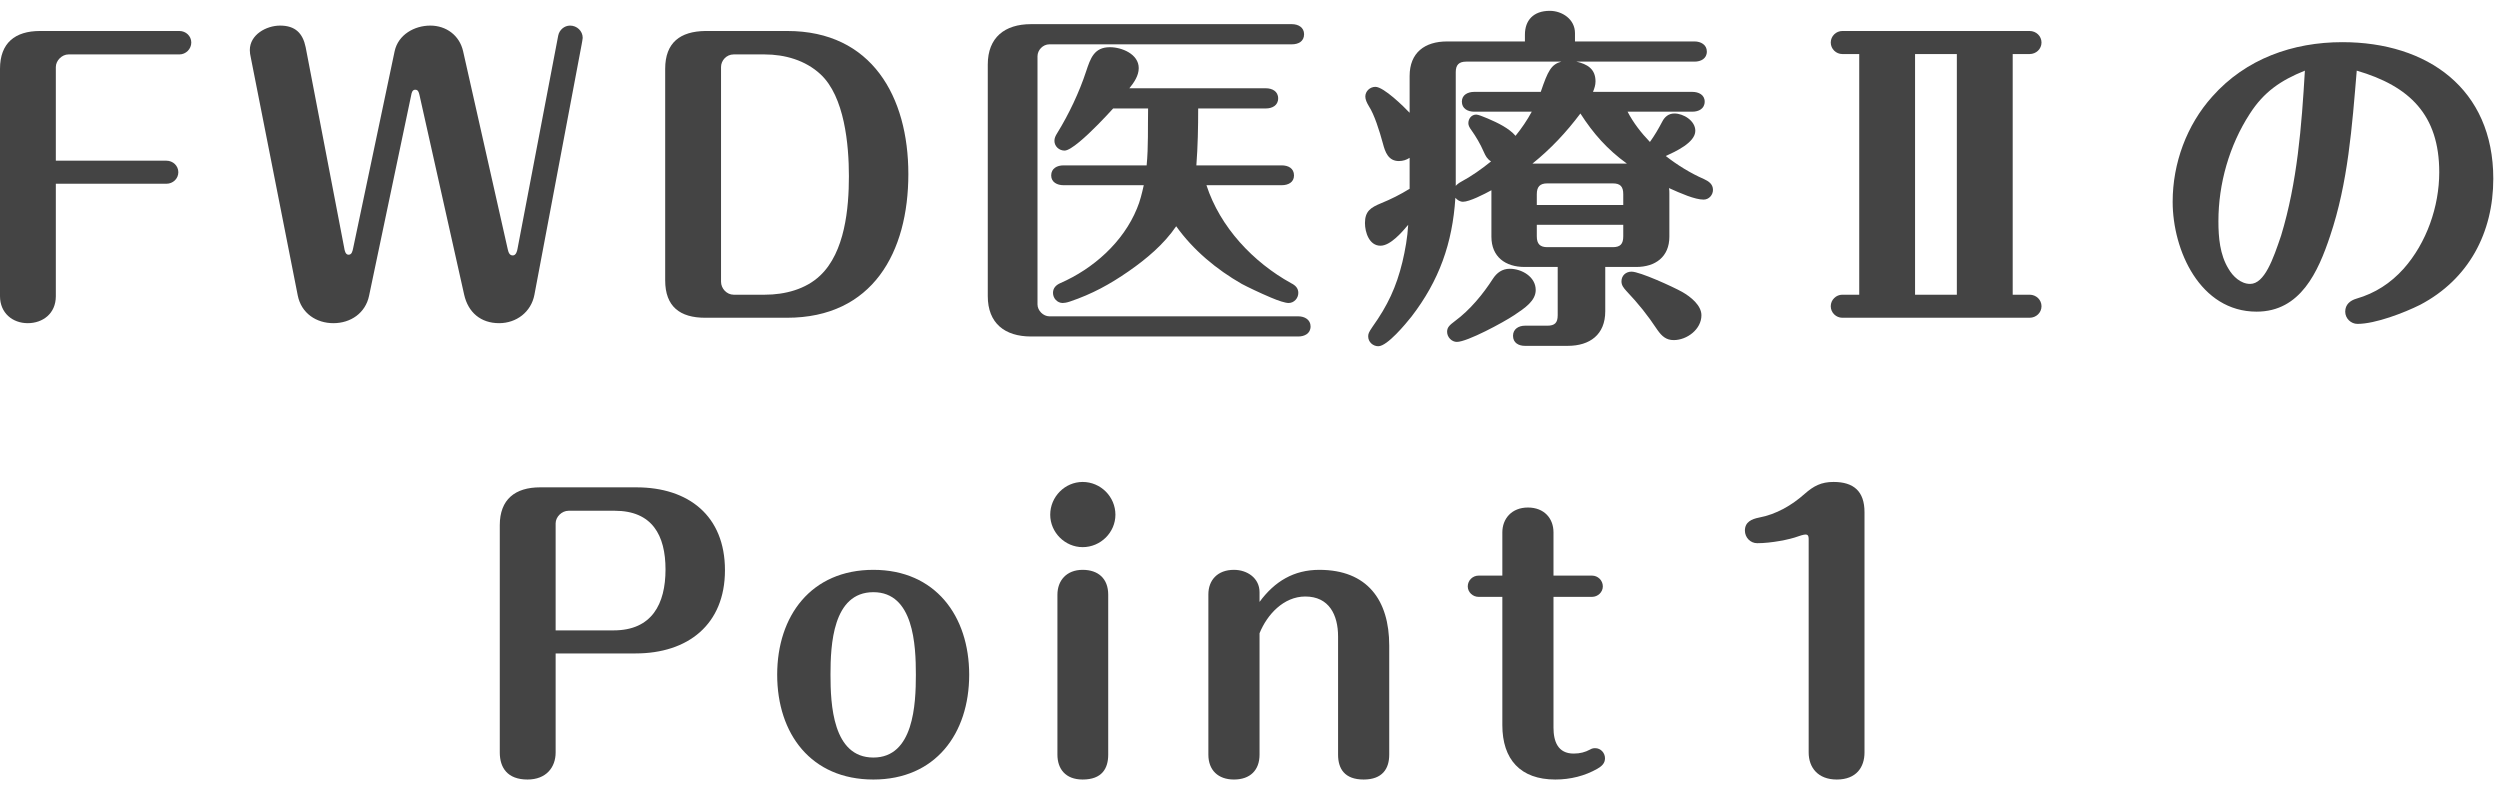 <svg width="126" height="40" viewBox="0 0 126 40" fill="none" xmlns="http://www.w3.org/2000/svg">
<path d="M93.971 25.815V37.926C93.971 38.652 93.572 39.288 92.573 39.288C91.629 39.288 91.157 38.688 91.157 37.926V27.195C91.157 27.086 91.157 26.941 91.012 26.941C90.976 26.941 90.885 26.941 90.631 27.032C90.195 27.195 89.269 27.377 88.561 27.377C88.216 27.377 87.943 27.086 87.943 26.741C87.943 26.305 88.288 26.16 88.651 26.087C89.523 25.924 90.304 25.47 90.957 24.889C91.411 24.49 91.793 24.29 92.41 24.29C93.427 24.29 93.971 24.762 93.971 25.815Z" fill="#444444"/>
<path d="M78.296 30.082V36.673C78.296 37.363 78.514 37.98 79.313 37.98C79.64 37.98 79.894 37.908 80.13 37.781C80.257 37.708 80.329 37.708 80.402 37.708C80.674 37.708 80.892 37.944 80.892 38.216C80.892 38.471 80.729 38.616 80.511 38.743C79.876 39.106 79.149 39.288 78.387 39.288C76.626 39.288 75.718 38.271 75.718 36.546V30.082H74.519C74.229 30.082 73.975 29.846 73.975 29.555C73.975 29.247 74.229 29.011 74.519 29.011H75.718V26.832C75.718 26.142 76.19 25.579 77.007 25.579C77.824 25.579 78.296 26.124 78.296 26.832V29.011H80.239C80.529 29.011 80.783 29.247 80.783 29.555C80.783 29.846 80.529 30.082 80.239 30.082H78.296Z" fill="#444444"/>
<path d="M63.481 30.336C64.243 29.301 65.206 28.72 66.495 28.72C68.909 28.72 70.017 30.245 70.017 32.533V38.035C70.017 38.743 69.672 39.288 68.728 39.288C67.766 39.288 67.439 38.743 67.439 38.035V32.079C67.439 30.99 66.985 30.064 65.787 30.064C64.697 30.064 63.862 30.972 63.481 31.916V38.035C63.481 38.816 63.008 39.288 62.191 39.288C61.393 39.288 60.902 38.816 60.902 38.035V29.955C60.902 29.247 61.356 28.72 62.191 28.72C62.863 28.72 63.481 29.138 63.481 29.846V30.336Z" fill="#444444"/>
<path d="M54.565 24.29C55.473 24.29 56.217 25.034 56.217 25.942C56.217 26.832 55.473 27.576 54.565 27.576C53.675 27.576 52.931 26.832 52.931 25.942C52.931 25.034 53.675 24.29 54.565 24.29ZM55.854 29.973V38.035C55.854 38.725 55.545 39.288 54.565 39.288C53.693 39.288 53.294 38.743 53.294 38.035V29.973C53.294 29.265 53.748 28.72 54.565 28.72C55.346 28.72 55.854 29.156 55.854 29.973Z" fill="#444444"/>
<path d="M44.018 28.72C47.141 28.72 48.847 31.044 48.847 34.004C48.847 36.982 47.141 39.288 44.018 39.288C40.877 39.288 39.17 36.982 39.17 34.004C39.17 31.044 40.877 28.72 44.018 28.72ZM44.018 29.846C41.966 29.846 41.857 32.515 41.857 34.004C41.857 35.493 41.966 38.18 44.018 38.18C46.051 38.18 46.16 35.493 46.16 34.004C46.16 32.515 46.051 29.846 44.018 29.846Z" fill="#444444"/>
<path d="M28.004 32.933V37.926C28.004 38.67 27.532 39.288 26.587 39.288C25.571 39.288 25.189 38.688 25.189 37.926V26.469C25.189 25.162 25.97 24.562 27.223 24.562H32.071C34.704 24.562 36.538 25.997 36.538 28.738C36.538 31.48 34.667 32.933 32.035 32.933H28.004ZM28.004 31.771H30.927C32.852 31.771 33.542 30.445 33.542 28.702C33.542 26.977 32.87 25.742 30.982 25.742H28.657C28.312 25.742 28.004 26.051 28.004 26.378V31.771Z" fill="#444444"/>
<path d="M118.78 3.56C118.544 6.374 118.344 9.206 117.437 11.894C116.837 13.691 115.948 15.707 113.733 15.707C110.882 15.707 109.502 12.62 109.502 10.169C109.502 8.226 110.21 6.301 111.499 4.867C113.188 2.96 115.566 2.125 118.054 2.125C122.339 2.125 125.662 4.467 125.662 9.007C125.662 11.73 124.427 14.072 121.976 15.362C121.177 15.761 119.724 16.324 118.816 16.324C118.49 16.324 118.199 16.052 118.199 15.707C118.199 15.343 118.453 15.144 118.762 15.053C119.706 14.781 120.487 14.272 121.141 13.546C122.303 12.239 122.938 10.405 122.938 8.68C122.938 5.793 121.449 4.34 118.78 3.56ZM116.166 3.56C114.949 4.05 114.096 4.631 113.388 5.738C112.353 7.336 111.808 9.261 111.808 11.149C111.808 11.966 111.881 12.838 112.316 13.546C112.534 13.927 112.934 14.309 113.406 14.309C114.132 14.309 114.568 13.056 114.967 11.876C115.784 9.188 116.002 6.356 116.166 3.56Z" fill="#444444"/>
<path d="M101.44 2.724V14.853H102.293C102.62 14.853 102.892 15.107 102.892 15.434C102.892 15.761 102.62 16.015 102.293 16.015H92.852C92.543 16.015 92.27 15.761 92.27 15.434C92.27 15.107 92.543 14.853 92.852 14.853H93.705V2.724H92.852C92.543 2.724 92.27 2.47 92.27 2.143C92.27 1.817 92.543 1.562 92.852 1.562H102.293C102.62 1.562 102.892 1.817 102.892 2.143C102.892 2.47 102.62 2.724 102.293 2.724H101.44ZM98.625 2.724H96.519V14.853H98.625V2.724Z" fill="#444444"/>
<path d="M73.351 9.969C73.206 12.257 72.534 14.145 71.136 15.961C70.846 16.324 69.92 17.45 69.466 17.45C69.193 17.45 68.957 17.232 68.957 16.959C68.957 16.832 68.975 16.76 69.175 16.469C69.938 15.398 70.374 14.472 70.682 13.201C70.828 12.584 70.936 11.966 70.973 11.331C70.664 11.694 70.083 12.384 69.575 12.384C69.012 12.384 68.794 11.712 68.794 11.24C68.794 10.641 69.085 10.459 69.611 10.241C70.101 10.042 70.573 9.806 71.045 9.515V7.954C70.882 8.063 70.7 8.117 70.501 8.117C69.974 8.117 69.811 7.663 69.702 7.245C69.52 6.574 69.266 5.775 68.994 5.357C68.885 5.176 68.812 5.012 68.812 4.867C68.812 4.595 69.048 4.377 69.32 4.377C69.738 4.377 70.755 5.375 71.045 5.684V3.832C71.045 2.652 71.808 2.089 72.934 2.089H76.856V1.744C76.856 1.036 77.273 0.546 78.108 0.546C78.726 0.546 79.379 0.963 79.379 1.671V2.089H85.407C85.716 2.089 86.025 2.252 86.025 2.597C86.025 2.96 85.716 3.106 85.407 3.106H79.452C79.997 3.233 80.414 3.469 80.414 4.104C80.414 4.286 80.36 4.449 80.287 4.631H85.299C85.607 4.631 85.916 4.776 85.916 5.121C85.916 5.484 85.607 5.629 85.299 5.629H82.03C82.321 6.192 82.72 6.701 83.156 7.155C83.392 6.828 83.592 6.483 83.773 6.138C83.9 5.884 84.1 5.72 84.391 5.72C84.845 5.72 85.444 6.083 85.444 6.592C85.444 7.191 84.427 7.645 83.955 7.863C84.536 8.317 85.208 8.734 85.88 9.025C86.116 9.134 86.334 9.279 86.334 9.57C86.334 9.824 86.134 10.06 85.861 10.06C85.426 10.06 84.718 9.751 84.118 9.479C84.136 9.57 84.136 9.66 84.136 9.769V11.93C84.136 12.947 83.428 13.455 82.466 13.455H80.905V15.688C80.905 16.869 80.124 17.431 79.016 17.431H76.856C76.547 17.431 76.256 17.286 76.256 16.923C76.256 16.578 76.547 16.415 76.856 16.415H77.981C78.363 16.415 78.508 16.269 78.508 15.888V13.455H76.837C75.875 13.455 75.167 12.947 75.167 11.93V9.588C74.804 9.787 74.059 10.169 73.733 10.169C73.587 10.169 73.442 10.078 73.351 9.969ZM73.37 9.37C73.406 9.315 73.551 9.206 73.624 9.17C74.168 8.88 74.677 8.516 75.149 8.135C74.949 8.008 74.876 7.863 74.786 7.663C74.604 7.245 74.386 6.882 74.168 6.574C74.059 6.428 74.005 6.319 74.005 6.211C74.005 5.974 74.168 5.775 74.404 5.775C74.495 5.775 74.731 5.866 74.985 5.974C75.494 6.192 76.057 6.465 76.383 6.846C76.692 6.465 76.965 6.065 77.201 5.629H74.296C73.987 5.629 73.678 5.484 73.678 5.121C73.678 4.776 73.987 4.631 74.296 4.631H77.654C78.018 3.56 78.181 3.251 78.689 3.106H73.896C73.533 3.106 73.37 3.269 73.37 3.632V9.37ZM79.652 5.72C78.944 6.664 78.163 7.5 77.237 8.244H81.994C81.013 7.536 80.305 6.737 79.652 5.72ZM81.812 10.332V9.787C81.812 9.406 81.667 9.243 81.286 9.243H77.981C77.618 9.243 77.455 9.406 77.455 9.787V10.332H81.812ZM81.812 11.331H77.455V11.912C77.455 12.293 77.618 12.457 77.981 12.457H81.286C81.667 12.457 81.812 12.293 81.812 11.912V11.331ZM73.424 17.232C73.17 17.232 72.934 16.996 72.934 16.723C72.934 16.506 73.043 16.396 73.333 16.179C74.096 15.616 74.749 14.817 75.24 14.054C75.439 13.746 75.712 13.546 76.093 13.546C76.692 13.546 77.4 13.945 77.4 14.617C77.4 15.162 76.856 15.525 76.311 15.888C75.766 16.251 73.951 17.232 73.424 17.232ZM84.354 17.141C83.973 17.141 83.755 16.941 83.537 16.633C83.029 15.87 82.593 15.325 81.958 14.653C81.831 14.508 81.722 14.381 81.722 14.181C81.722 13.891 81.939 13.691 82.23 13.691C82.648 13.691 84.318 14.454 84.772 14.708C85.226 14.962 85.752 15.398 85.752 15.888C85.752 16.596 85.026 17.141 84.354 17.141Z" fill="#444444"/>
<path d="M52.29 2.833V15.343C52.29 15.652 52.58 15.943 52.889 15.943H65.435C65.744 15.943 66.053 16.106 66.053 16.451C66.053 16.814 65.744 16.959 65.435 16.959H51.963C50.638 16.959 49.784 16.288 49.784 14.926V3.251C49.784 1.889 50.638 1.217 51.963 1.217H65.109C65.435 1.217 65.726 1.381 65.726 1.726C65.726 2.089 65.435 2.234 65.109 2.234H52.889C52.562 2.234 52.29 2.525 52.29 2.833ZM59.28 11.403C58.663 12.311 57.773 13.056 56.883 13.673C55.939 14.327 55.05 14.817 53.924 15.198C53.761 15.253 53.633 15.271 53.561 15.271C53.288 15.271 53.071 15.035 53.071 14.762C53.071 14.508 53.234 14.363 53.434 14.272C55.104 13.546 56.611 12.202 57.301 10.514C57.465 10.132 57.555 9.733 57.646 9.334H53.597C53.288 9.334 52.98 9.188 52.98 8.843C52.98 8.48 53.288 8.335 53.597 8.335H57.791C57.882 7.391 57.846 6.41 57.864 5.466H56.103C55.758 5.847 55.013 6.646 54.396 7.155C54.087 7.409 53.815 7.59 53.652 7.59C53.379 7.59 53.143 7.373 53.143 7.1C53.143 6.955 53.198 6.846 53.288 6.701C53.87 5.757 54.396 4.649 54.741 3.596C54.959 2.942 55.141 2.379 55.939 2.379C56.538 2.379 57.392 2.724 57.392 3.433C57.392 3.814 57.156 4.159 56.92 4.449H63.801C64.11 4.449 64.419 4.595 64.419 4.958C64.419 5.321 64.11 5.466 63.801 5.466H60.388C60.388 6.41 60.37 7.373 60.297 8.335H64.6C64.927 8.335 65.218 8.48 65.218 8.843C65.218 9.188 64.927 9.334 64.6 9.334H60.805C61.495 11.458 63.166 13.219 65.072 14.272C65.29 14.381 65.435 14.526 65.435 14.762C65.435 15.035 65.218 15.271 64.945 15.271C64.782 15.271 64.437 15.162 64.055 14.998C63.493 14.762 62.857 14.454 62.585 14.309C61.314 13.582 60.134 12.602 59.28 11.403Z" fill="#444444"/>
<path d="M35.541 1.562H39.681C43.947 1.562 45.781 4.885 45.781 8.771C45.781 12.711 43.984 16.015 39.662 16.015H35.541C34.27 16.015 33.525 15.452 33.525 14.127V3.469C33.525 2.143 34.288 1.581 35.541 1.562ZM36.34 3.378V14.2C36.34 14.544 36.63 14.853 36.975 14.853H38.555C39.553 14.853 40.607 14.581 41.333 13.891C42.586 12.711 42.785 10.495 42.785 8.88C42.785 7.3 42.568 4.867 41.351 3.741C40.588 3.033 39.553 2.743 38.537 2.743H36.975C36.612 2.743 36.34 3.051 36.34 3.378Z" fill="#444444"/>
<path d="M23.34 2.579L25.591 12.565C25.628 12.729 25.682 12.874 25.845 12.874C26.009 12.874 26.063 12.656 26.081 12.547L28.133 1.798C28.188 1.508 28.442 1.29 28.732 1.29C29.077 1.29 29.368 1.562 29.368 1.907C29.368 1.944 29.331 2.162 29.313 2.252L26.935 14.853C26.771 15.725 26.027 16.288 25.155 16.288C24.229 16.288 23.594 15.743 23.394 14.853L21.143 4.794C21.106 4.631 21.07 4.522 20.925 4.522C20.78 4.522 20.743 4.685 20.725 4.794L18.601 14.908C18.419 15.779 17.675 16.288 16.803 16.288C15.95 16.288 15.187 15.797 15.006 14.889L12.645 2.924C12.609 2.761 12.591 2.652 12.591 2.525C12.591 1.744 13.426 1.29 14.116 1.29C14.879 1.29 15.26 1.671 15.405 2.379L17.348 12.493C17.366 12.602 17.402 12.838 17.566 12.838C17.729 12.838 17.765 12.674 17.802 12.493L19.89 2.579C20.072 1.744 20.889 1.29 21.687 1.29C22.486 1.29 23.158 1.78 23.34 2.579Z" fill="#444444"/>
<path d="M2.814 8.099H8.388C8.715 8.099 8.988 8.353 8.988 8.68C8.988 9.007 8.715 9.261 8.388 9.261H2.814V14.926C2.814 15.816 2.143 16.288 1.398 16.288C0.635 16.288 0 15.779 0 14.926V3.469C0 2.162 0.763 1.562 2.015 1.562H9.042C9.369 1.562 9.641 1.817 9.641 2.143C9.641 2.47 9.369 2.743 9.042 2.743H3.45C3.123 2.743 2.814 3.051 2.814 3.378V8.099Z" fill="#444444"/>
</svg>
